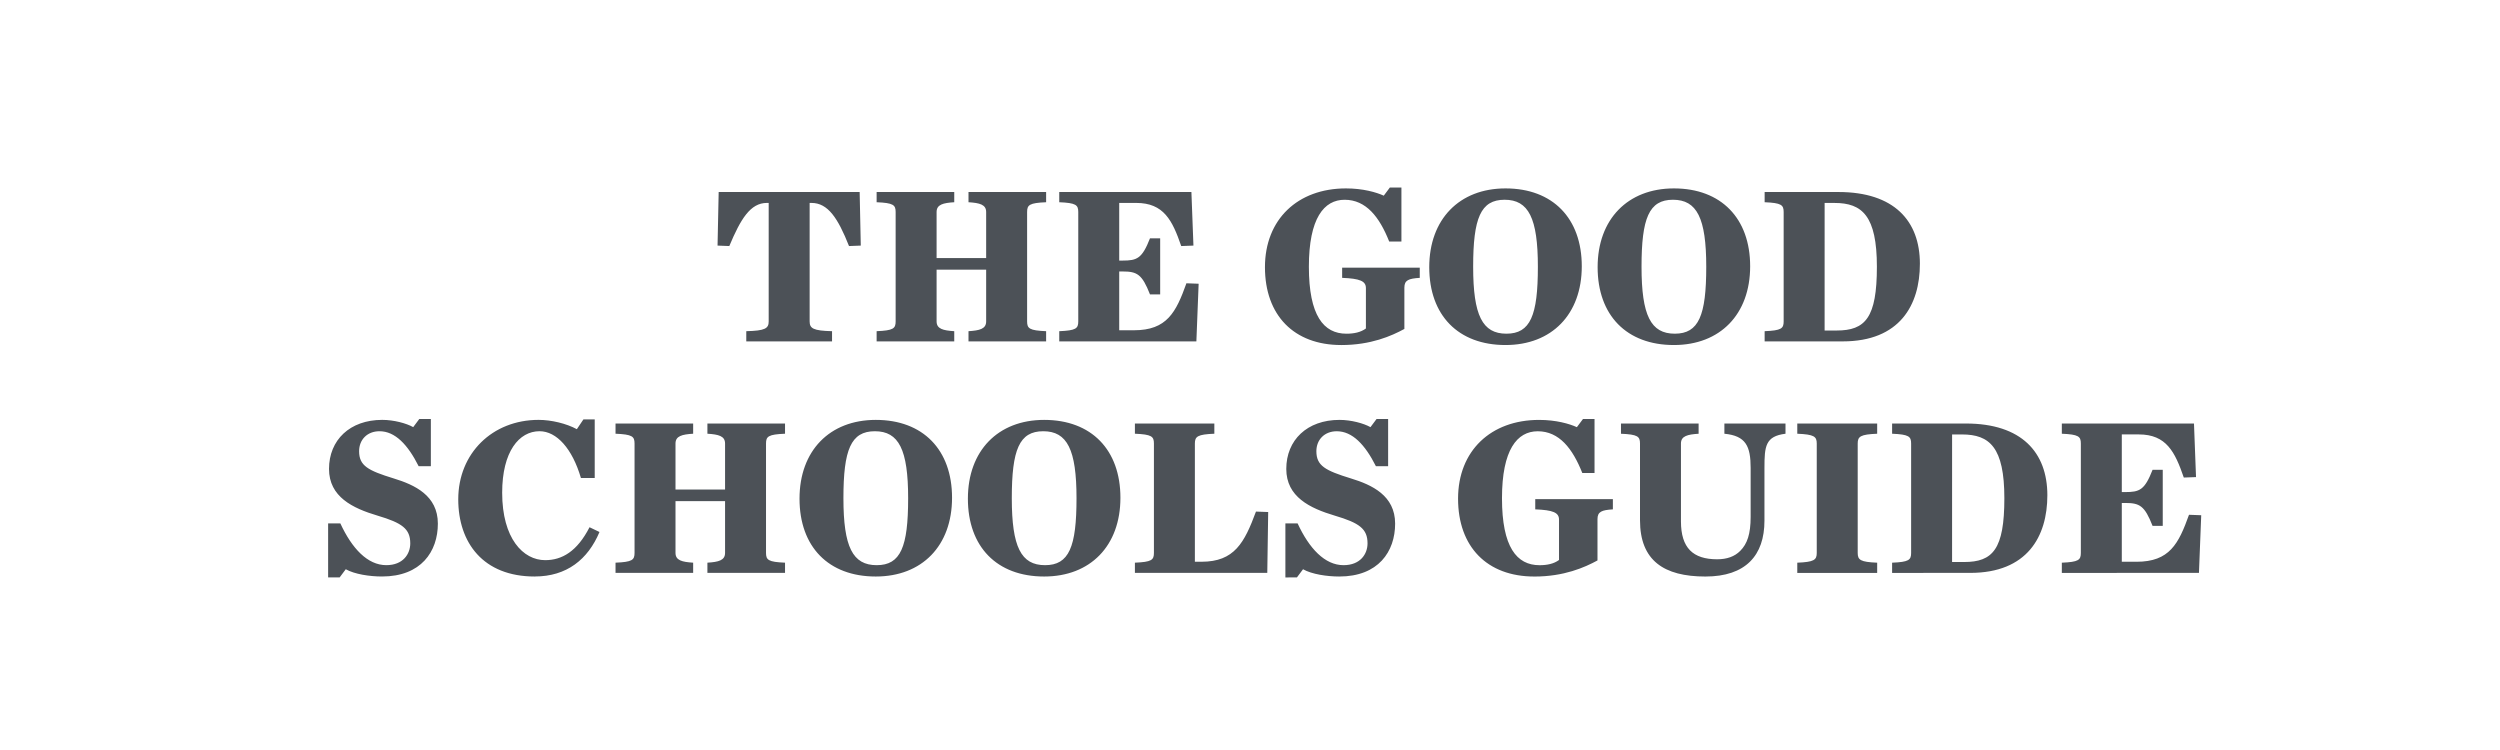 <svg height="48" viewBox="0 0 160 48" width="160" xmlns="http://www.w3.org/2000/svg"><g fill="none" fill-rule="evenodd"><path d="m0 0h160v48h-160z" fill="none"/><g fill="#4c5157" transform="translate(21 12)"><path d="m26.762 9.85v-.654c1.202-.029 1.434-.174 1.434-.625v-7.584h-.116c-1.057 0-1.68 1.031-2.404 2.76l-.753-.029.072-3.429h9.023l.072 3.429-.753.029c-.71-1.787-1.347-2.76-2.404-2.76h-.116v7.584c0 .45.232.596 1.434.625v.654zm8.342 0v-.654c1.072-.044 1.217-.174 1.217-.625v-7.003c0-.45-.145-.581-1.217-.625v-.654h4.968v.654c-.71.044-1.13.145-1.13.625v2.949h3.172v-2.949c0-.479-.42-.581-1.13-.625v-.654h4.968v.654c-1.072.044-1.217.174-1.217.625v7.003c0 .45.145.581 1.217.625v.654h-4.968v-.654c.71-.044 1.13-.145 1.13-.625v-3.312h-3.172v3.312c0 .479.42.581 1.13.625v.654zm11.688 0v-.654c1.072-.044 1.217-.174 1.217-.625v-7.003c0-.45-.145-.581-1.217-.625v-.654h8.458l.13 3.429-.782.029c-.565-1.642-1.115-2.76-2.882-2.76h-1.086v3.69h.217c.927 0 1.246-.131 1.752-1.424h.652v3.588h-.652c-.507-1.293-.826-1.467-1.752-1.467h-.217v3.763h.941c2.115 0 2.694-1.148 3.36-3.007l.782.029-.145 3.69zm18.046.232c-3.027 0-4.881-1.903-4.881-4.983 0-3.065 2.1-5.041 5.185-5.041 1.086 0 1.941.247 2.419.465l.391-.523h.739v3.458h-.782c-.623-1.569-1.477-2.673-2.853-2.673-1.318 0-2.288 1.177-2.288 4.286 0 3.124.941 4.286 2.404 4.286.478 0 .912-.087 1.246-.334v-2.586c0-.45-.391-.61-1.521-.654v-.654h4.968v.654c-.71.044-.985.145-.985.625v2.644c-.826.45-2.144 1.031-4.041 1.031zm10.515 0c-3.027 0-4.881-1.903-4.881-4.983 0-3.065 1.926-5.041 4.881-5.041 3.027 0 4.881 1.918 4.881 4.983 0 3.08-1.926 5.041-4.881 5.041zm.058-.726c1.535 0 2.013-1.162 2.013-4.286 0-3.109-.594-4.286-2.129-4.286s-2.013 1.177-2.013 4.286c0 3.124.594 4.286 2.129 4.286zm10.718.726c-3.027 0-4.881-1.903-4.881-4.983 0-3.065 1.926-5.041 4.881-5.041 3.027 0 4.881 1.918 4.881 4.983 0 3.08-1.926 5.041-4.881 5.041zm.058-.726c1.535 0 2.013-1.162 2.013-4.286 0-3.109-.594-4.286-2.129-4.286s-2.013 1.177-2.013 4.286c0 3.124.594 4.286 2.129 4.286zm5.75.494v-.654c1.072-.044 1.217-.174 1.217-.625v-7.003c0-.45-.145-.581-1.217-.625v-.654h4.722c3.563 0 5.214 1.845 5.214 4.591 0 2.644-1.289 4.969-4.939 4.969zm3.838-.697h.768c1.839 0 2.578-.814 2.578-4.082 0-3.254-.941-4.082-2.708-4.082h-.637z"/><path d="m0 24.955v-3.458h.782c.739 1.598 1.738 2.673 2.94 2.673 1.072 0 1.535-.712 1.535-1.395 0-.93-.521-1.308-2.086-1.772-1.608-.479-3.114-1.206-3.114-2.993 0-1.845 1.332-3.138 3.404-3.138.739 0 1.55.218 1.984.465l.391-.523h.739v3.022h-.782c-.695-1.38-1.506-2.237-2.506-2.237-.782 0-1.304.538-1.304 1.278 0 .93.565 1.235 2.216 1.743 1.332.407 2.824 1.09 2.824 2.891 0 1.787-1.072 3.385-3.577 3.385-.782 0-1.752-.145-2.317-.465l-.391.523zm13.223-.058c-3.302 0-4.895-2.165-4.895-4.94 0-2.949 2.187-5.085 5.142-5.085.811 0 1.781.232 2.448.596l.42-.625h.724v3.748h-.883c-.55-1.874-1.55-2.993-2.65-2.993-1.304 0-2.39 1.293-2.39 3.937 0 2.935 1.347 4.315 2.752 4.315 1.072 0 2.042-.552 2.839-2.107l.637.305c-.739 1.758-2.1 2.847-4.142 2.847zm5.171-.232v-.654c1.072-.044 1.217-.174 1.217-.625v-7.003c0-.45-.145-.581-1.217-.625v-.654h4.968v.654c-.71.044-1.13.145-1.13.625v2.949h3.172v-2.949c0-.479-.42-.581-1.13-.625v-.654h4.968v.654c-1.072.044-1.217.174-1.217.625v7.003c0 .45.145.581 1.217.625v.654h-4.968v-.654c.71-.044 1.13-.145 1.13-.625v-3.312h-3.172v3.312c0 .479.42.581 1.13.625v.654zm16.656.232c-3.027 0-4.881-1.903-4.881-4.983 0-3.065 1.926-5.041 4.881-5.041 3.027 0 4.881 1.918 4.881 4.983 0 3.08-1.926 5.041-4.881 5.041zm.058-.726c1.535 0 2.013-1.162 2.013-4.286 0-3.109-.594-4.286-2.129-4.286s-2.013 1.177-2.013 4.286c0 3.124.594 4.286 2.129 4.286zm10.718.726c-3.027 0-4.881-1.903-4.881-4.983 0-3.065 1.926-5.041 4.881-5.041 3.027 0 4.881 1.918 4.881 4.983 0 3.08-1.926 5.041-4.881 5.041zm.058-.726c1.535 0 2.013-1.162 2.013-4.286 0-3.109-.594-4.286-2.129-4.286s-2.013 1.177-2.013 4.286c0 3.124.594 4.286 2.129 4.286zm5.75.494v-.654c1.072-.044 1.217-.174 1.217-.625v-7.003c0-.45-.145-.581-1.217-.625v-.654h5.084v.654c-1.072.044-1.246.174-1.246.625v7.569h.42c2.115 0 2.752-1.22 3.49-3.211l.782.029-.058 3.894zm9.631.291v-3.458h.782c.739 1.598 1.738 2.673 2.94 2.673 1.072 0 1.535-.712 1.535-1.395 0-.93-.521-1.308-2.086-1.772-1.608-.479-3.114-1.206-3.114-2.993 0-1.845 1.332-3.138 3.404-3.138.739 0 1.55.218 1.984.465l.391-.523h.739v3.022h-.782c-.695-1.38-1.506-2.237-2.506-2.237-.782 0-1.304.538-1.304 1.278 0 .93.565 1.235 2.216 1.743 1.332.407 2.824 1.09 2.824 2.891 0 1.787-1.072 3.385-3.577 3.385-.782 0-1.752-.145-2.317-.465l-.391.523zm15.932-.058c-3.027 0-4.881-1.903-4.881-4.983 0-3.065 2.1-5.041 5.185-5.041 1.086 0 1.941.247 2.419.465l.391-.523h.739v3.458h-.782c-.623-1.569-1.477-2.673-2.853-2.673-1.318 0-2.288 1.177-2.288 4.286 0 3.124.941 4.286 2.404 4.286.478 0 .912-.087 1.246-.334v-2.586c0-.45-.391-.61-1.521-.654v-.654h4.968v.654c-.71.044-.985.145-.985.625v2.644c-.826.45-2.144 1.031-4.041 1.031zm10.949 0c-2.65 0-4.186-1.017-4.186-3.603v-4.91c0-.45-.145-.581-1.217-.625v-.654h4.968v.654c-.71.044-1.13.145-1.13.625v4.983c0 1.7.768 2.426 2.317 2.426.623 0 1.115-.174 1.477-.538.449-.45.666-1.075.666-2.179v-3.124c0-1.395-.304-2.063-1.68-2.194v-.654h3.911v.654c-1.289.16-1.347.799-1.347 2.194v3.371c0 2.223-1.202 3.574-3.78 3.574zm5.88-.232v-.654c1.072-.044 1.246-.174 1.246-.625v-7.003c0-.45-.174-.581-1.246-.625v-.654h5.113v.654c-1.072.044-1.246.174-1.246.625v7.003c0 .45.174.581 1.246.625v.654zm6.069 0v-.654c1.072-.044 1.217-.174 1.217-.625v-7.003c0-.45-.145-.581-1.217-.625v-.654h4.722c3.563 0 5.214 1.845 5.214 4.591 0 2.644-1.289 4.969-4.939 4.969zm3.838-.697h.768c1.839 0 2.578-.814 2.578-4.082 0-3.254-.941-4.082-2.708-4.082h-.637zm7.024.697v-.654c1.072-.044 1.217-.174 1.217-.625v-7.003c0-.45-.145-.581-1.217-.625v-.654h8.458l.13 3.429-.782.029c-.565-1.642-1.115-2.76-2.882-2.76h-1.086v3.69h.217c.927 0 1.246-.131 1.752-1.424h.652v3.588h-.652c-.507-1.293-.826-1.467-1.752-1.467h-.217v3.763h.941c2.115 0 2.694-1.148 3.36-3.007l.782.029-.145 3.69z"/></g></g></svg>